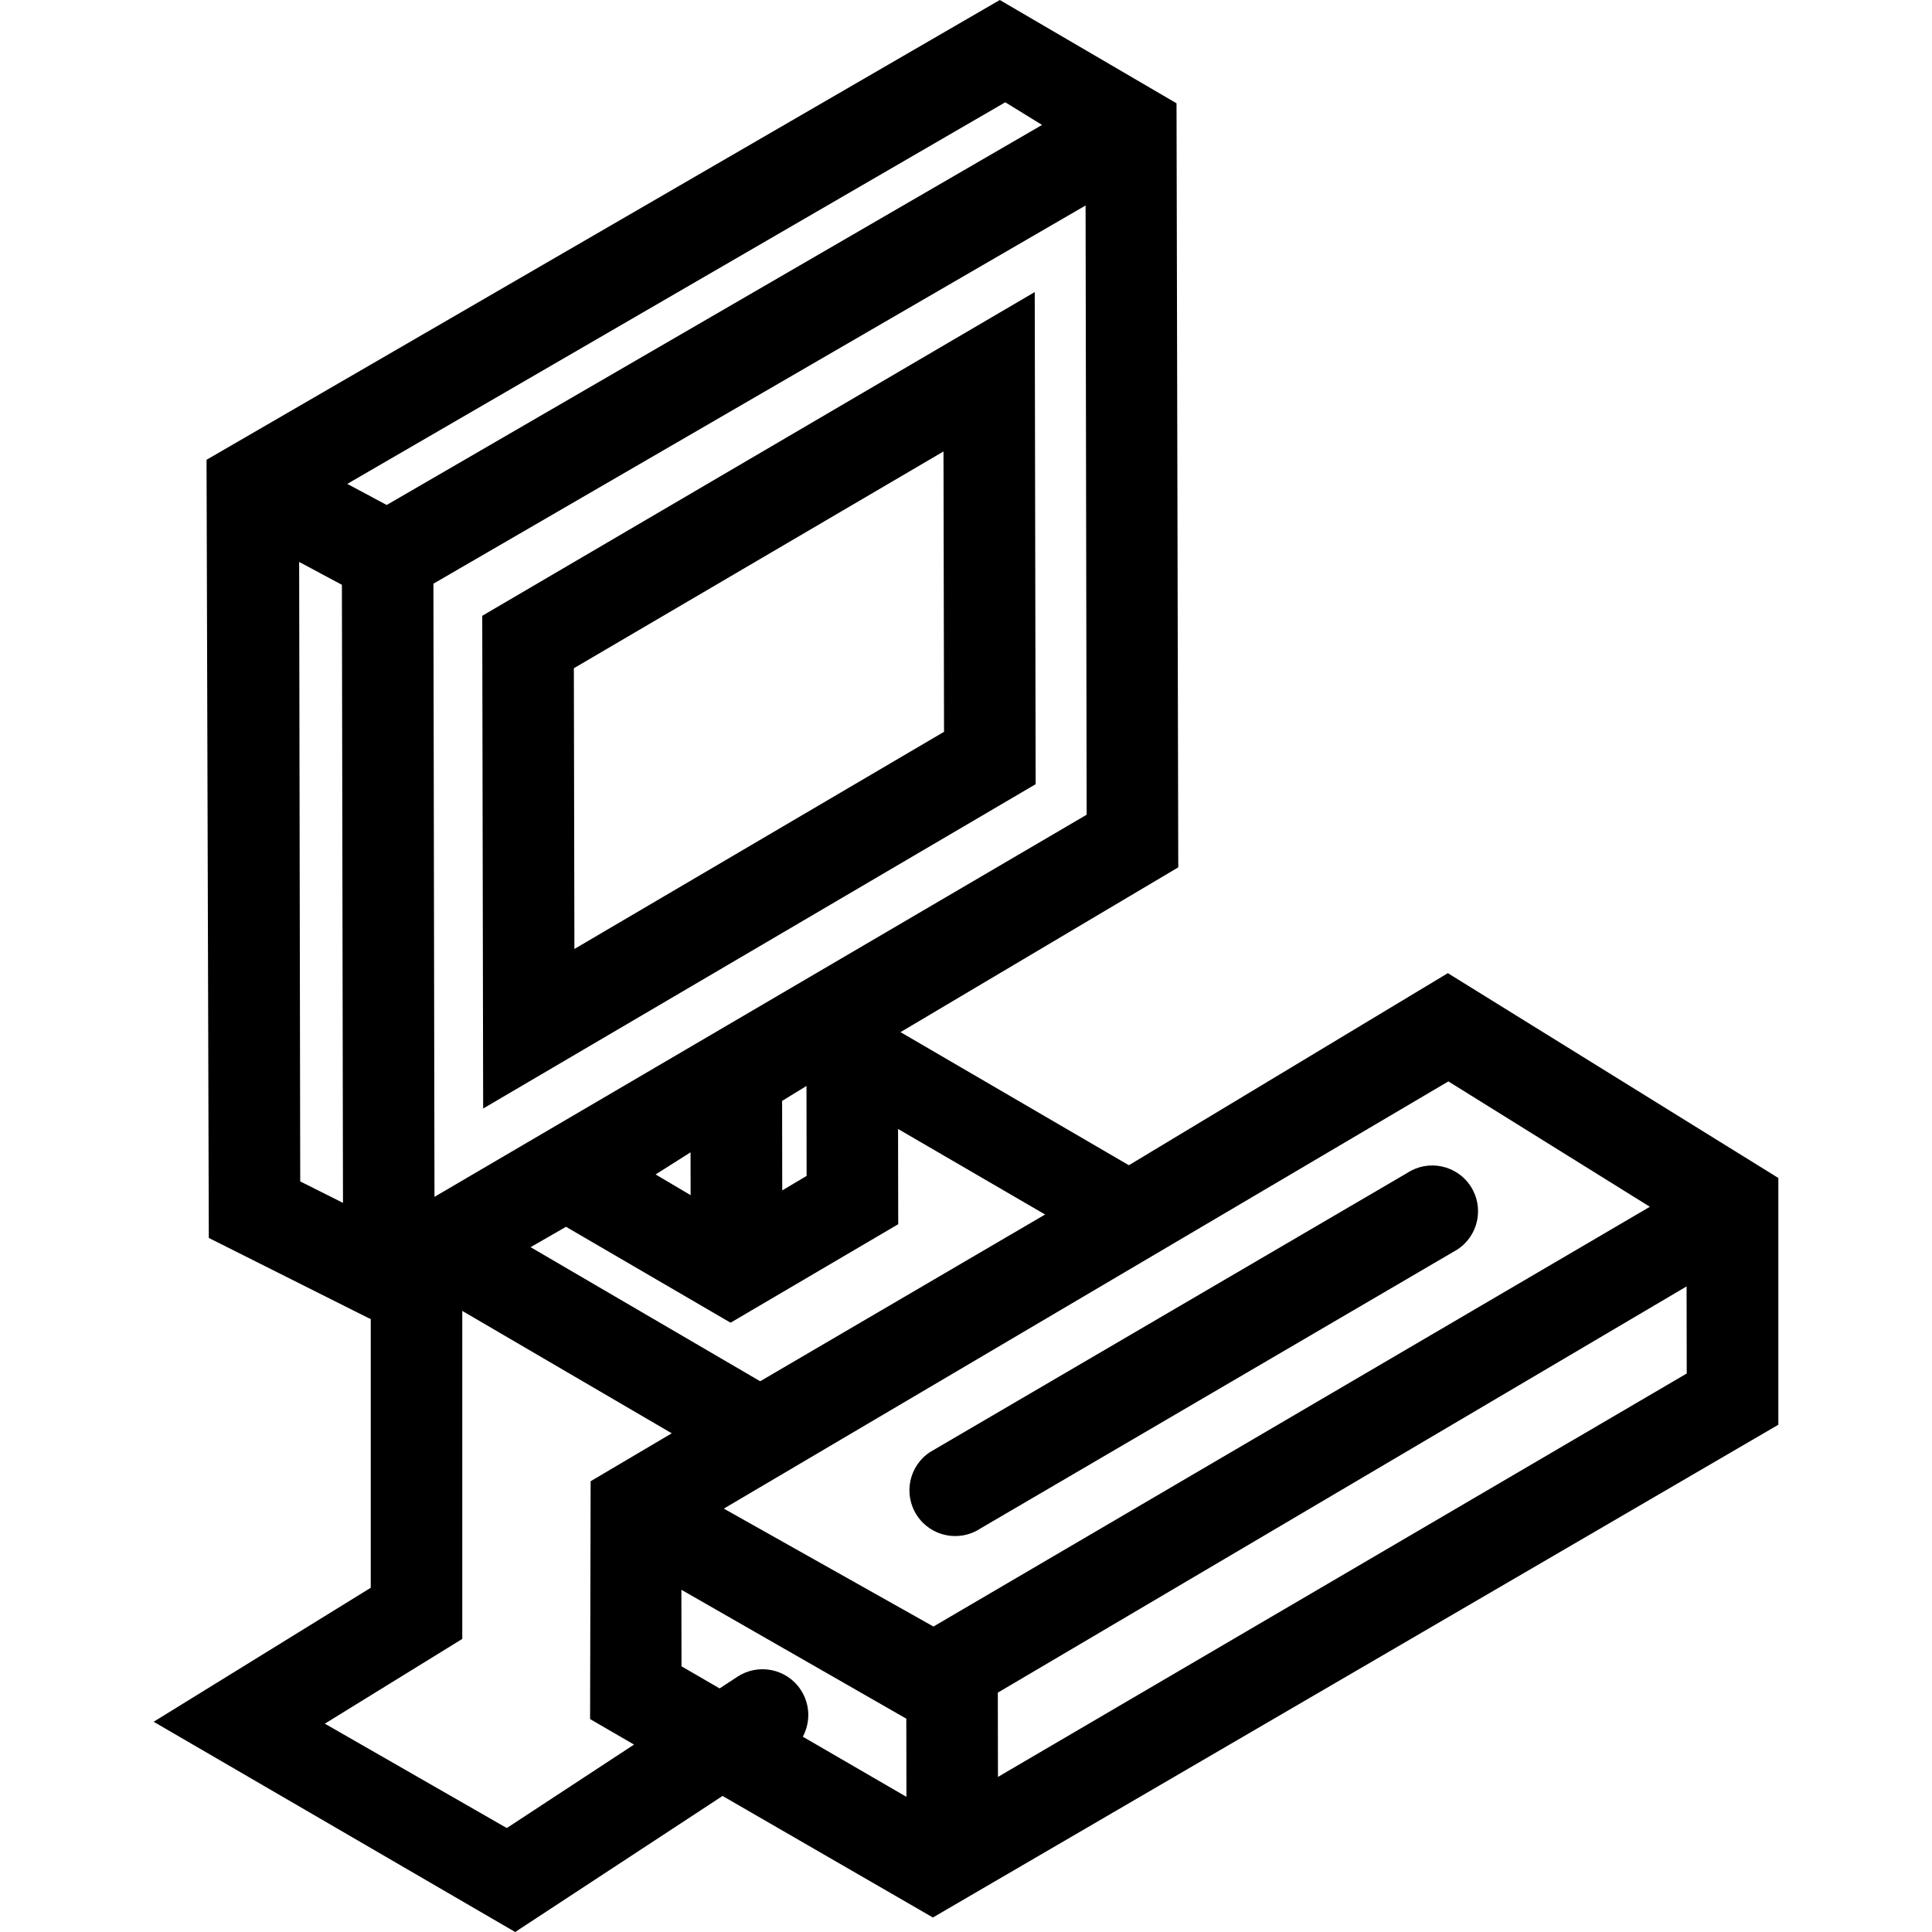 <?xml version="1.0" encoding="iso-8859-1"?>
<!-- Generator: Adobe Illustrator 18.0.0, SVG Export Plug-In . SVG Version: 6.00 Build 0)  -->
<!DOCTYPE svg PUBLIC "-//W3C//DTD SVG 1.1//EN" "http://www.w3.org/Graphics/SVG/1.1/DTD/svg11.dtd">
<svg version="1.1" id="Capa_1" xmlns="http://www.w3.org/2000/svg" xmlns:xlink="http://www.w3.org/1999/xlink" x="0px" y="0px"
	 viewBox="0 0 316.656 316.656" style="enable-background:new 0 0 316.656 316.656;" xml:space="preserve">
<g>
	<path d="M169.744,128.53l-0.15-80.66L79.04,100.93l0.15,80.759L169.744,128.53z M154.639,73.995l0.088,45.949l-60.582,35.594
		l-0.089-46.013L154.639,73.995z"/>
	<path d="M185.02,190.983l-37.426-21.816l45.524-27.009l-0.285-125.228L163.868,0L33.852,75.359L34.224,202.9
		c29.011,14.552,25.833,12.977,26.542,13.287v44.049l-35.582,21.961l59.256,34.459l33.987-22.299l34.478,19.921l138.567-80.763
		v-40.442l-54.17-33.573L185.02,190.983z M171.291,199.058l-46.7,27.331l-37.628-21.977l5.806-3.339l26.971,15.72l27.479-16.145
		l-0.027-15.609L171.291,199.058z M107.453,192.493l5.728-3.626l0.012,7.021L107.453,192.493z M128.189,180.438l3.995-2.447
		l0.021,14.741l-3.995,2.374L128.189,180.438z M178.103,133.533L71.212,196.164L71.037,95.665L177.927,33.68L178.103,133.533z
		 M49.208,193.635L49.03,92.103c1.254,0.67,0.036,0.019,7.007,3.746l0.177,101.301L49.208,193.635z M56.918,79.311l107.847-62.548
		l6.027,3.714L63.38,82.765C62.483,82.286,63.302,82.724,56.918,79.311z M103.917,285.938l-20.852,13.681L53.242,282.51
		l22.524-13.891v-53.762L110.1,234.92l-13.295,7.854l-0.09,38.983L103.917,285.938z M131.582,284.647
		c1.262-2.346,1.23-5.29-0.333-7.673c-2.271-3.463-6.92-4.427-10.385-2.156l-2.92,1.915l-6.244-3.623l-0.021-12.545l36.865,21.128
		c0.008,4.464,0.015,8.357,0.022,12.81L131.582,284.647z M276.457,225.117l-112.891,66.122l-0.022-13.814l112.889-66.582
		L276.457,225.117z M270.413,197.791L152.994,266.59l-34.361-19.328l118.756-70.019L270.413,197.791z"/>
	<path d="M150.283,248.373c2.27,3.465,6.92,4.433,10.384,2.161l78.198-45.74c3.465-2.27,4.432-6.92,2.161-10.384
		c-2.271-3.465-6.919-4.432-10.384-2.161l-78.198,45.74C148.979,240.26,148.012,244.909,150.283,248.373z"/>
</g>
<g>
</g>
<g>
</g>
<g>
</g>
<g>
</g>
<g>
</g>
<g>
</g>
<g>
</g>
<g>
</g>
<g>
</g>
<g>
</g>
<g>
</g>
<g>
</g>
<g>
</g>
<g>
</g>
<g>
</g>
</svg>
